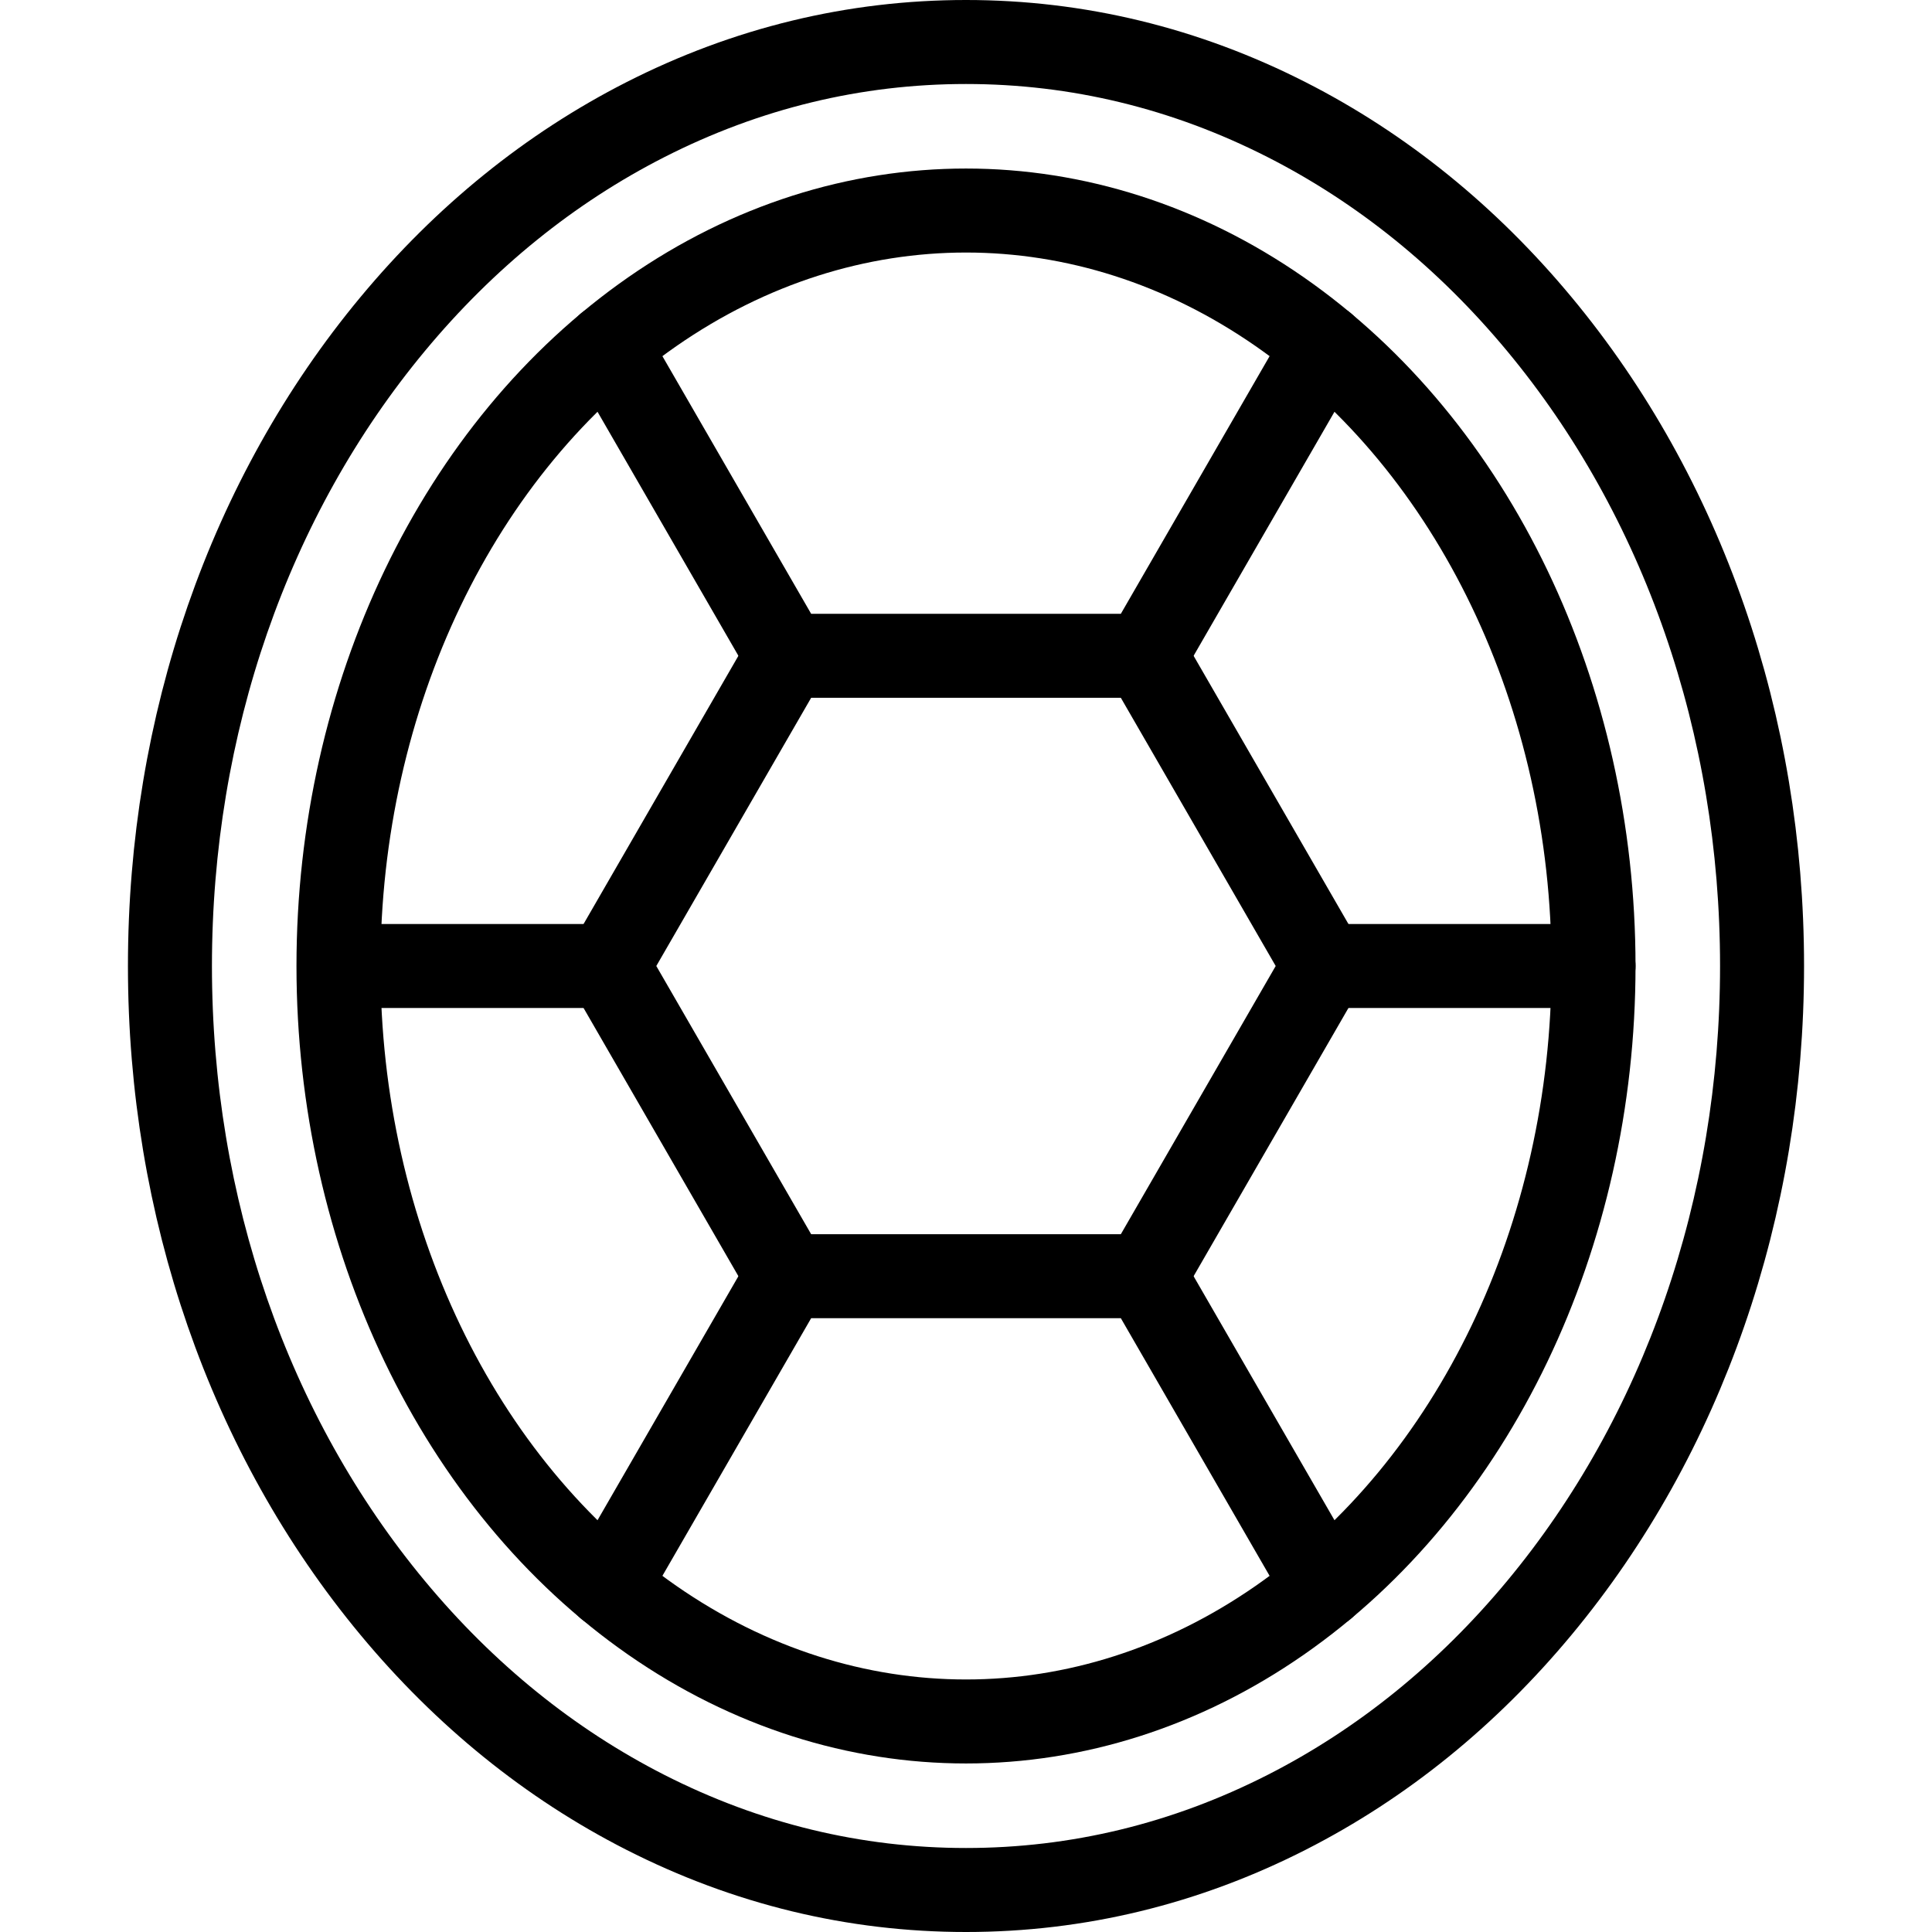<?xml version="1.0" encoding="iso-8859-1"?>
<!-- Generator: Adobe Illustrator 17.1.0, SVG Export Plug-In . SVG Version: 6.00 Build 0)  -->
<!DOCTYPE svg PUBLIC "-//W3C//DTD SVG 1.1//EN" "http://www.w3.org/Graphics/SVG/1.1/DTD/svg11.dtd">
<svg version="1.1" id="Capa_1" xmlns="http://www.w3.org/2000/svg" xmlns:xlink="http://www.w3.org/1999/xlink" x="0px" y="0px"
	 viewBox="0 0 460 460" style="enable-background:new 0 0 460 460;" xml:space="preserve">
<g>
	<path style="fill:none;stroke:#000000;stroke-width:20;stroke-linecap:round;stroke-linejoin:round;stroke-miterlimit:10;" d="
		M230,450c-26.559,0-52.252-6.226-76.365-18.504c-22.684-11.551-42.922-27.924-60.151-48.667
		C59.293,341.667,40.463,287.391,40.463,230s18.83-111.667,53.021-152.829c17.229-20.742,37.467-37.116,60.151-48.667
		C177.748,16.226,203.441,10,230,10c26.56,0,52.252,6.226,76.365,18.504c22.684,11.551,42.922,27.924,60.151,48.667
		c34.191,41.162,53.021,95.438,53.021,152.829s-18.83,111.667-53.021,152.829c-17.229,20.742-37.467,37.116-60.151,48.667
		C282.252,443.774,256.559,450,230,450z"/>
	
		<ellipse style="fill:none;stroke:#000000;stroke-width:20;stroke-linecap:round;stroke-linejoin:round;stroke-miterlimit:10;" cx="230" cy="230" rx="149.41" ry="179.873"/>
	
		<polyline style="fill:none;stroke:#000000;stroke-width:20;stroke-linecap:round;stroke-linejoin:round;stroke-miterlimit:10;" points="
		187.358,303.857 144.717,230 187.358,156.143 	"/>
	
		<polyline style="fill:none;stroke:#000000;stroke-width:20;stroke-linecap:round;stroke-linejoin:round;stroke-miterlimit:10;" points="
		272.641,156.143 315.283,230 272.641,303.857 	"/>
	
		<polyline style="fill:none;stroke:#000000;stroke-width:20;stroke-linecap:round;stroke-linejoin:round;stroke-miterlimit:10;" points="
		144.724,82.298 187.359,156.143 272.641,156.143 315.276,82.298 	"/>
	
		<polyline style="fill:none;stroke:#000000;stroke-width:20;stroke-linecap:round;stroke-linejoin:round;stroke-miterlimit:10;" points="
		315.276,377.702 272.641,303.857 187.359,303.857 144.724,377.702 	"/>
	
		<line style="fill:none;stroke:#000000;stroke-width:20;stroke-linecap:round;stroke-linejoin:round;stroke-miterlimit:10;" x1="315.283" y1="230" x2="379.41" y2="230"/>
	
		<line style="fill:none;stroke:#000000;stroke-width:20;stroke-linecap:round;stroke-linejoin:round;stroke-miterlimit:10;" x1="144.717" y1="230" x2="80.719" y2="230"/>
</g>
<g>
</g>
<g>
</g>
<g>
</g>
<g>
</g>
<g>
</g>
<g>
</g>
<g>
</g>
<g>
</g>
<g>
</g>
<g>
</g>
<g>
</g>
<g>
</g>
<g>
</g>
<g>
</g>
<g>
</g>
</svg>
